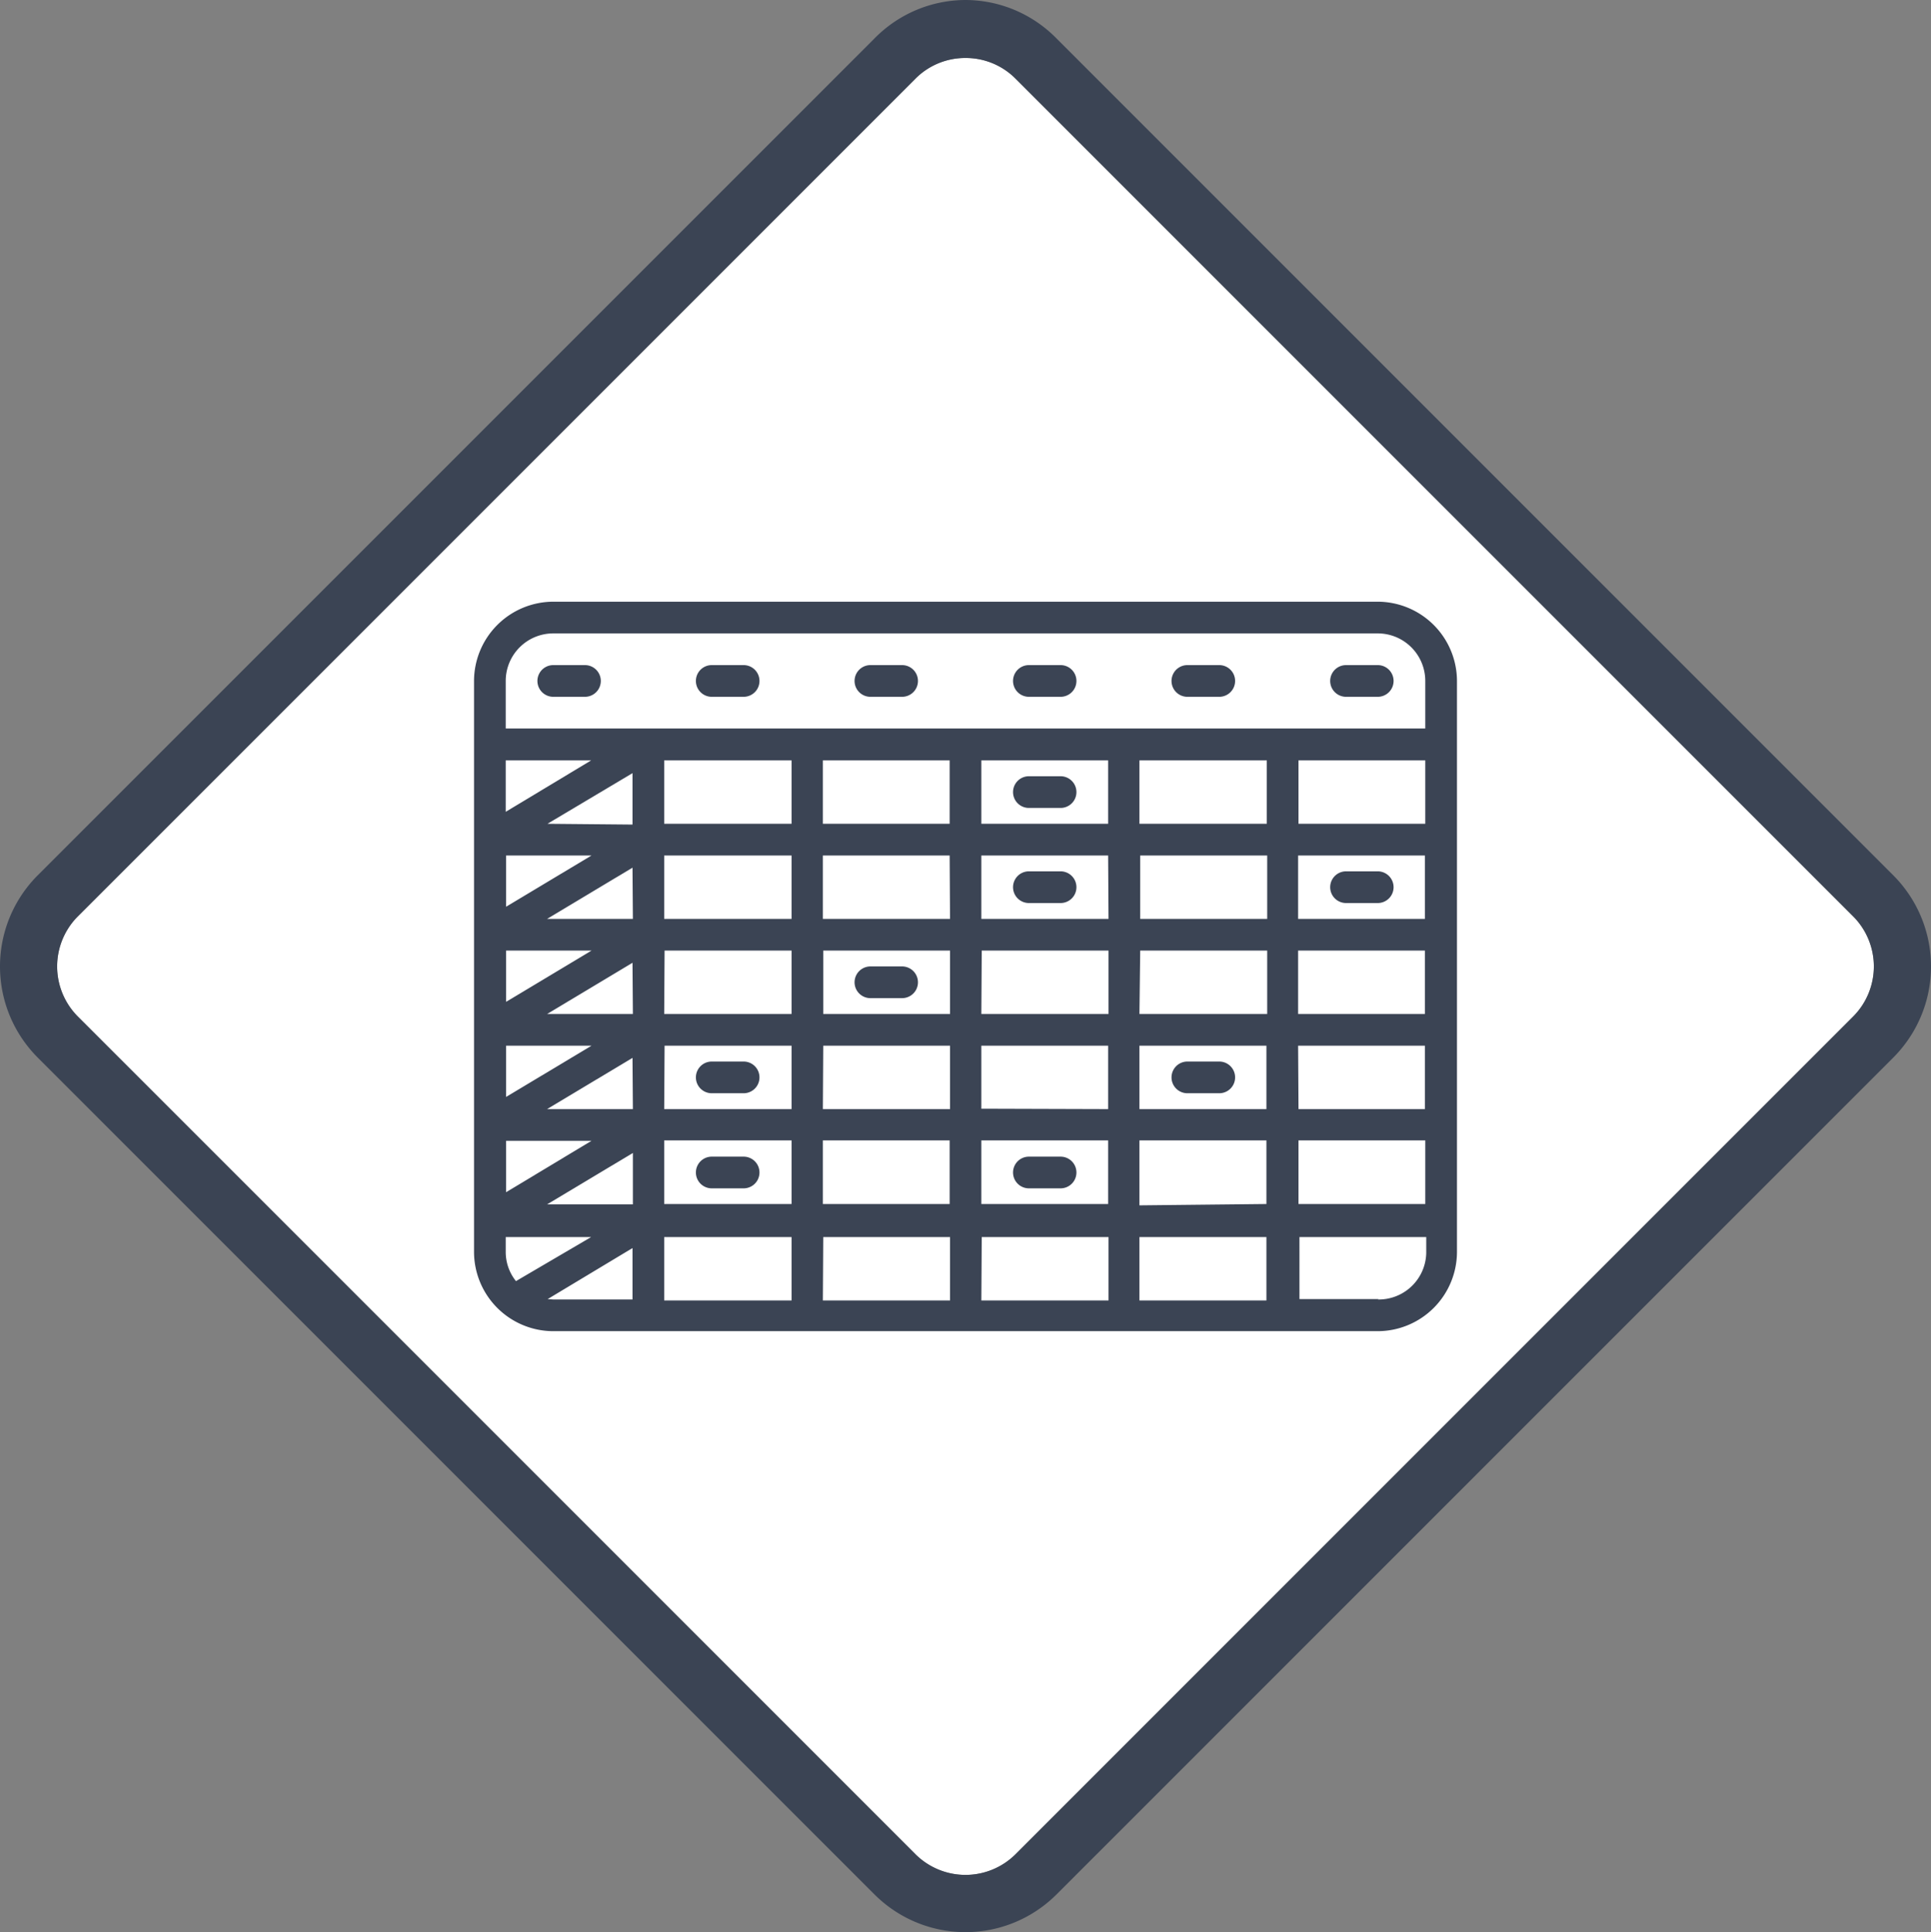 <svg xmlns="http://www.w3.org/2000/svg" width="99.914" height="99.961" viewBox="0 0 99.914 99.961">
  <rect x="0" y="0" width="99.914" height="99.961" fill="#808080" stroke="none"/>
  <g id="Grupo_91690" data-name="Grupo 91690" transform="translate(-750.043 -2408.26)">
    <g id="CF1_ico_excel_copia_6" data-name="CF1_ico excel copia 6" transform="translate(750 2408.26)">
      <path id="Trazado_113576" data-name="Trazado 113576" d="M50,3a3.63,3.63,0,0,1,2.6,1.08L95.92,47.4a3.67,3.67,0,0,1,0,5.2L52.6,95.92a3.67,3.67,0,0,1-5.2,0L4.08,52.6a3.67,3.67,0,0,1,0-5.2L47.4,4.08A3.63,3.63,0,0,1,50,3" fill="#fff"/>
      <path id="Trazado_113577" data-name="Trazado 113577" d="M50,3a3.63,3.63,0,0,1,2.6,1.08L95.92,47.4a3.67,3.67,0,0,1,0,5.2L52.6,95.92a3.67,3.67,0,0,1-5.2,0L4.08,52.6a3.67,3.67,0,0,1,0-5.2L47.4,4.08A3.63,3.63,0,0,1,50,3m0-3a6.62,6.62,0,0,0-4.72,2L2,45.28a6.67,6.67,0,0,0,0,9.44L45.28,98a6.66,6.66,0,0,0,9.44,0L98,54.72a6.67,6.67,0,0,0,0-9.44L54.72,2A6.62,6.62,0,0,0,50,0Z" fill="#3b4454"/>
      <g id="Grupo_89663" data-name="Grupo 89663">
        <path id="Trazado_113578" data-name="Trazado 113578" d="M71.33,31.13H28.67a4.11,4.11,0,0,0-4.1,4.1V64.77a4.11,4.11,0,0,0,4.1,4.1H71.33a4.11,4.11,0,0,0,4.1-4.1V35.23a4.11,4.11,0,0,0-4.1-4.1ZM26.74,66.28a2.41,2.41,0,0,1-.53-1.51V64h4.42ZM49.18,39.34v3.28H42.62V39.34Zm8.2,0v3.28H50.82V39.34Zm8.21,0v3.28H59V39.34Zm8.2,0v3.28H67.23V39.34Zm-41,13.12H28.35l4.42-2.65Zm1.64-3.28H41v3.28H34.41Zm0,4.92H41v3.28H34.41Zm-1.64,3.28H28.35l4.42-2.65Zm9.85-3.28H49.2v3.28H42.62Zm0-1.64V49.18H49.2v3.28Zm8.2-3.28H57.4v3.28H50.82Zm8.2,0h6.57v3.28H59Zm0-1.64V44.26h6.57v3.28Zm-1.64,0H50.82V44.26h6.56Zm-8.2,0H42.62V44.26h6.56Zm-8.2,0H34.41V44.26H41Zm-8.21,0H28.35l4.42-2.65Zm-6.56-3.28h4.42l-4.42,2.65Zm2.14-1.64L32.77,40v2.66Zm-2.14,6.56h4.42l-4.42,2.65Zm0,4.92h4.42l-4.42,2.65Zm0,4.92h4.42l-4.42,2.66Zm6.56.63v2.66H28.35ZM34.41,59H41v3.29H34.41Zm8.21,0h6.56v3.29H42.62Zm8.2,0h6.56v3.29H50.82Zm0-1.64V54.1h6.56v3.28ZM59,54.1h6.57v3.28H59Zm8.21,0h6.56v3.28H67.23Zm0-1.64V49.18h6.56v3.28Zm0-4.92V44.26h6.56v3.28ZM41,42.62H34.41V39.34H41ZM26.21,42V39.34h4.42ZM41,64v3.28H34.41V64Zm1.64,0H49.2v3.28H42.62Zm8.2,0H57.4v3.28H50.82ZM59,64h6.57v3.28H59Zm0-1.64V59h6.57v3.29ZM67.23,59h6.56v3.29H67.23ZM28.67,32.77H71.33a2.46,2.46,0,0,1,2.46,2.46v2.46H26.21V35.23A2.46,2.46,0,0,1,28.67,32.77Zm-.29,34.44,4.39-2.64v2.66h-4.1Zm43,0h-4.1V64h6.56v.82a2.46,2.46,0,0,1-2.51,2.41Z" fill="#3b4454"/>
        <path id="Trazado_113579" data-name="Trazado 113579" d="M28.67,36.05h1.64a.82.82,0,1,0,0-1.64H28.67a.82.82,0,0,0,0,1.64Z" fill="#3b4454"/>
        <path id="Trazado_113580" data-name="Trazado 113580" d="M36.87,36.05h1.65a.82.82,0,1,0,0-1.64H36.87a.82.82,0,0,0,0,1.64Z" fill="#3b4454"/>
        <path id="Trazado_113581" data-name="Trazado 113581" d="M45.08,36.05h1.64a.82.82,0,1,0,0-1.64H45.08a.82.82,0,0,0,0,1.64Z" fill="#3b4454"/>
        <path id="Trazado_113582" data-name="Trazado 113582" d="M53.28,36.05h1.64a.82.82,0,1,0,0-1.64H53.28a.82.82,0,0,0,0,1.64Z" fill="#3b4454"/>
        <path id="Trazado_113583" data-name="Trazado 113583" d="M53.28,41.8h1.64a.82.82,0,0,0,0-1.64H53.28a.82.82,0,1,0,0,1.64Z" fill="#3b4454"/>
        <path id="Trazado_113584" data-name="Trazado 113584" d="M53.28,46.72h1.64a.82.82,0,1,0,0-1.64H53.28a.82.82,0,0,0,0,1.64Z" fill="#3b4454"/>
        <path id="Trazado_113585" data-name="Trazado 113585" d="M46.72,50H45.08a.82.82,0,0,0,0,1.64h1.64a.82.82,0,1,0,0-1.64Z" fill="#3b4454"/>
        <path id="Trazado_113586" data-name="Trazado 113586" d="M63.13,54.92H61.48a.82.82,0,0,0,0,1.64h1.65a.82.82,0,0,0,0-1.64Z" fill="#3b4454"/>
        <path id="Trazado_113587" data-name="Trazado 113587" d="M38.52,54.92H36.87a.82.82,0,1,0,0,1.64h1.65a.82.82,0,0,0,0-1.64Z" fill="#3b4454"/>
        <path id="Trazado_113588" data-name="Trazado 113588" d="M38.52,59.84H36.87a.82.82,0,1,0,0,1.64h1.65a.82.82,0,0,0,0-1.64Z" fill="#3b4454"/>
        <path id="Trazado_113589" data-name="Trazado 113589" d="M54.92,59.84H53.28a.82.82,0,1,0,0,1.64h1.64a.82.82,0,0,0,0-1.64Z" fill="#3b4454"/>
        <path id="Trazado_113590" data-name="Trazado 113590" d="M71.33,45.08H69.69a.82.82,0,0,0,0,1.64h1.64a.82.82,0,1,0,0-1.64Z" fill="#3b4454"/>
        <path id="Trazado_113591" data-name="Trazado 113591" d="M61.48,36.05h1.65a.82.82,0,1,0,0-1.64H61.48a.82.82,0,0,0,0,1.64Z" fill="#3b4454"/>
        <path id="Trazado_113592" data-name="Trazado 113592" d="M69.69,36.05h1.64a.82.82,0,1,0,0-1.64H69.69a.82.82,0,0,0,0,1.64Z" fill="#3b4454"/>
      </g>
    </g>
  </g>
</svg>
